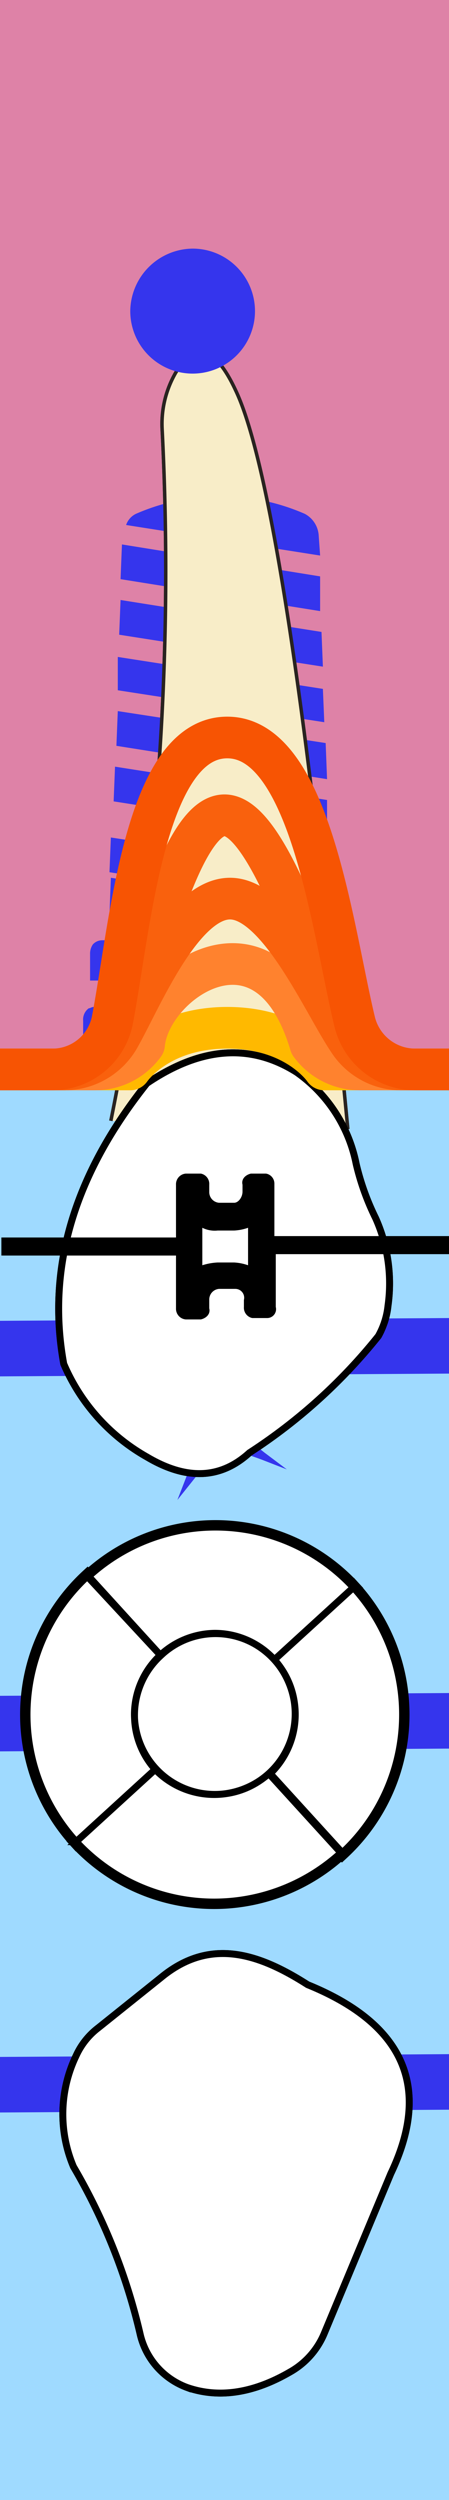 <svg xmlns="http://www.w3.org/2000/svg" viewBox="0 0 32.4 180"><title>15tooth</title><g class="Слой_2" data-name="Слой 2"><g class="Слой_1-2" data-name="Слой 1"><g class="_15" data-name="15"><path class="background" d="M0,0H32.4V180H0Z" style="fill:#9fdaff"/><path class="bone" d="M0,0H32.4V77H0Z" style="fill:#de82a7"/><path class="bridge" d="M0,152.1v-4l32.4-.2v4Zm32.4-26.2v-4L0,122.1v4Zm0-27v-4L0,95.1v4Z" style="fill:#3535ed"/><path class="root" d="M8,80.7a200.08,200.08,0,0,0,3.7-49.8,7.35,7.35,0,0,1,1-4.1c1.5-2.3,2.9-1.7,4.3,1.3,2.3,4.8,5,20.7,8.1,53.2" style="fill:#f8edc8;stroke:#292320;stroke-miterlimit:10;stroke-width:0.25px"/><path class="rootCanal" d="M18.9,74.7,15,74.2c-3.9,1.6-6.1,2.6-2.3-3.8,5.5-9.3,1.9-34.1.9-43.3a.88.88,0,0,1,1.7-.4c3.1,8.1,3.6,39.8,3.9,41.8l2.7,4.3a.71.71,0,0,1-.3,1l-2.2.8C19.2,74.7,19,74.8,18.9,74.7Z" style="fill:#3535ed"/><path class="implant" d="M23,38.6A1.9,1.9,0,0,0,22,37,15.23,15.23,0,0,0,9.8,37a1.39,1.39,0,0,0-.7.8l14,2.2Zm.1,2.9L8.8,39.2l-.1,2.5L23.1,44V41.5Zm.1,4L8.7,43.2l-.1,2.5L23.3,48Zm.1,4.1L8.5,47.3v2.4L23.4,52Zm.2,3.9-15-2.3-.1,2.5,15.2,2.4Zm.1,4.1L8.3,55.2l-.1,2.5,15.4,2.4V57.6Zm.1,5.1L8,60.3l-.1,2.5,15.8,2.5Zm.2,3L8,63.2l-.1,2.6h16Zm1.5,3a1.85,1.85,0,0,0-.2-.7.91.91,0,0,0-.7-.3H7.4a.91.91,0,0,0-.7.3,1.17,1.17,0,0,0-.2.7v1.9H25.4Zm.4,4.8a.94.94,0,0,0-1-1H6.8c-.2,0-.3.1-.4.1a1,1,0,0,0-.4.9v1.2a.94.94,0,0,0,1,1H25.1a1.08,1.08,0,0,0,1-1Z" style="fill:#3535ed"/><path class="rootMusk" d="M8,80.7a200.08,200.08,0,0,0,3.7-49.8,7.35,7.35,0,0,1,1-4.1c1.5-2.3,2.9-1.7,4.3,1.3,2.3,4.8,5,20.7,8.1,53.2" style="fill:#f8edc8;stroke:#292320;stroke-miterlimit:10;stroke-width:0.25px"/><path class="coronaLingual" d="M11.6,142.4c3.5-2.9,7-1.8,10.6.5,6.4,2.6,9.2,6.9,6,13.6L23.4,168a5.7,5.7,0,0,1-2.5,2.8c-2.6,1.5-5.1,1.9-7.4,1.1a5.38,5.38,0,0,1-3.4-3.9,43.08,43.08,0,0,0-4.8-12,9.71,9.71,0,0,1,.2-8,5.26,5.26,0,0,1,1.6-2Z" style="fill:#fff;stroke:#000;stroke-miterlimit:10;stroke-width:0.5px"/><path class="coronaLingualIncisalDistal" d="M12.7,152.5v-11a7.63,7.63,0,0,0-1.1.8L7.2,146a6.52,6.52,0,0,0-1.6,2.1,9.76,9.76,0,0,0-1,4.4Z" style="fill:#3535ed"/><path class="coronaLingualIncisalMiddle" d="M22.2,152.5v-9.7h0c-3.1-2.1-6.3-3.2-9.5-1.3v11Z" style="fill:#3535ed"/><path class="coronaLingualIncisionMesial" d="M29.4,152.5c.6-4.5-2.2-7.6-7.2-9.7v9.7Z" style="fill:#3535ed"/><path class="coronaLingualMiddleDistal" d="M5.4,156a43.36,43.36,0,0,1,4.3,10.2h3V152.5h-8A10.39,10.39,0,0,0,5.4,156Z" style="fill:#3535ed"/><path class="coronaLingualMiddleMiddle" d="M12.7,152.5h9.5v13.8H12.7Z" style="fill:#3535ed"/><path class="coronaLingualMiddleMesial" d="M24.1,166.2l4.1-9.8a13.56,13.56,0,0,0,1.2-3.9H22.2v13.8l1.9-.1Z" style="fill:#3535ed"/><path class="coronaLingualCervicalDistal" d="M10.2,168a5,5,0,0,0,2.6,3.4v-5.2h-3C9.9,166.8,10.1,167.4,10.2,168Z" style="fill:#3535ed"/><path class="coronaLingualCervicalMiddle" d="M13.5,171.9c2.3.8,4.8.4,7.4-1.1a6.42,6.42,0,0,0,1.3-1v-3.6H12.7v5.3A2,2,0,0,0,13.5,171.9Z" style="fill:#3535ed"/><path class="coronaLingualCervicalMesial" d="M23.4,167.9l.7-1.7h-2v3.6A5,5,0,0,0,23.4,167.9Z" style="fill:#3535ed"/><path class="coronaLabial" d="M10.6,78c-5.1,6.4-7.3,13.1-6,20.2a14,14,0,0,0,6,6.7c2.7,1.6,5.2,1.7,7.4-.3a39.16,39.16,0,0,0,9.3-8.4A5.68,5.68,0,0,0,28,94a11.46,11.46,0,0,0-.9-6.3,18.16,18.16,0,0,1-1.4-3.9,10.59,10.59,0,0,0-4.3-6.6C17.9,75,14.3,75.5,10.6,78Z" style="fill:#fff;stroke:#000;stroke-miterlimit:10;stroke-width:0.5px"/><path class="coronaLabialIncisalDistal" d="M11.3,98v7.2a4.88,4.88,0,0,0-.7-.3,13.53,13.53,0,0,1-6-6.7V98Z" style="fill:#3535ed"/><path class="coronaLabialIncisalMiddle" d="M20.9,98v4.3a34.57,34.57,0,0,1-3.1,2.2c-2,1.8-4.2,1.8-6.7.7V98Z" style="fill:#3535ed"/><path class="coronaLabialIncisionMesial" d="M25.5,98a31.25,31.25,0,0,1-4.6,4.3V98Z" style="fill:#3535ed"/><path class="coronaLabialMiddleDistal" d="M6.7,84h4.5V98H4.5A22.58,22.58,0,0,1,6.7,84Z" style="fill:#3535ed"/><path class="coronaLabialMiddleMiddle" d="M11.2,84H21V98H11.2Z" style="fill:#3535ed"/><path class="coronaLabialMiddleMesial" d="M25.6,83.9a16.27,16.27,0,0,0,1.3,3.7,9.72,9.72,0,0,1,.9,6.3,5.68,5.68,0,0,1-.7,2.2A14.62,14.62,0,0,1,25.5,98H20.9V84l4.7-.1Z" style="fill:#3535ed"/><path class="coronaLabialCervicalDistal" d="M10.6,78l.7-.4V84H6.8A31.85,31.85,0,0,1,10.6,78Z" style="fill:#3535ed"/><path class="coronaLabialCervicalMiddle" d="M20.9,77v7H11.1V77.6C14.6,75.5,17.9,75.2,20.9,77Z" style="fill:#3535ed"/><path class="coronaLabialCervicalMesial" d="M21.2,77.2a10.59,10.59,0,0,1,4.3,6.6l.1.2H20.9V77Z" style="fill:#3535ed"/><path class="veneer" d="M10.5,100.1l1.6,1.2c2.3,1.8,2.4,2.2,1.4,4.9l-.7,1.8,1.2-1.5c1.8-2.3,2.2-2.4,4.9-1.4l1.8.7-1.6-1.2c-2.3-1.8-2.4-2.2-1.4-4.9l.7-1.8-1.2,1.6c-1.8,2.3-2.2,2.4-4.9,1.4Zm1.2-10.4,1.6,1.2c1.4,1.1,1.5,1.3.8,3l-.7,1.8,1.2-1.6c1.1-1.4,1.3-1.5,2.9-.8l1.8.7-1.6-1.2c-1.4-1.1-1.5-1.3-.8-2.9l.7-1.8-1.2,1.6c-1.1,1.4-1.3,1.5-2.9.8Zm10,2.6,1.6,1.2c1.4,1.1,1.5,1.3.8,2.9l-.7,1.8,1.2-1.6c1.1-1.4,1.3-1.5,2.9-.8l1.9.7-1.6-1.2c-1.4-1.1-1.5-1.3-.8-3l.7-1.8-1.2,1.6c-1.1,1.4-1.3,1.5-2.9.8Z" style="fill:#3535ed"/><path class="coronaTop" d="M11.6,119.2l-5.2-5.7a13.56,13.56,0,0,1,19.1.8l-5.7,5.2A5.74,5.74,0,0,0,11.6,119.2Zm8.2.3,5.7-5.2a13.56,13.56,0,0,1-.8,19.1h0l-5.2-5.7A5.92,5.92,0,0,0,19.8,119.5Zm-.4,8.2,5.2,5.7a13.56,13.56,0,0,1-19.1-.8h0l5.7-5.2A5.92,5.92,0,0,0,19.4,127.7Zm-7.8-8.5a5.83,5.83,0,0,0-.4,8.2l-5.7,5.2a13.56,13.56,0,0,1,.8-19.1Zm3.9-1.6a5.8,5.8,0,1,1-5.8,5.8A5.87,5.87,0,0,1,15.5,117.6Z" style="fill:none;stroke:#000;stroke-miterlimit:10"/><path class="coronaTopBuccal" d="M11.6,119.2l-5.2-5.7a13.56,13.56,0,0,1,19.1.8l-5.7,5.2A5.74,5.74,0,0,0,11.6,119.2Z" style="fill:#3535ed"/><path class="coronaTopMedial" d="M19.8,119.5l5.7-5.2a13.56,13.56,0,0,1-.8,19.1h0l-5.2-5.7A5.92,5.92,0,0,0,19.8,119.5Z" style="fill:#3535ed"/><path class="coronaTopLingual" d="M19.4,127.7l5.2,5.7a13.56,13.56,0,0,1-19.1-.8h0l5.7-5.2A5.92,5.92,0,0,0,19.4,127.7Z" style="fill:#3535ed"/><path class="coronaTopDistal" d="M11.6,119.2a5.83,5.83,0,0,0-.4,8.2l-5.7,5.2a13.56,13.56,0,0,1,.8-19.1Z" style="fill:#3535ed"/><path class="coronaTopOclusial" d="M15.5,117.6a5.8,5.8,0,1,1-5.8,5.8A5.87,5.87,0,0,1,15.5,117.6Z" style="fill:#3535ed"/><path class="silant" d="M7.6,131.5a19,19,0,0,0,6.9,1.2c5.8,0,9.2-2.2,9.2-5.4,0-2.7-2.2-4.2-6.4-5.4-3.2-.9-4.7-1.6-4.7-3.1,0-1.3,1.5-2.5,4.1-2.5a13.11,13.11,0,0,1,5,1l1.1-2.4a15.66,15.66,0,0,0-6-1.1c-5.3,0-8.4,2.4-8.4,5.3,0,2.2,2.1,4,6.5,5.1,3.3.9,4.5,1.8,4.5,3.3s-1.5,2.7-4.8,2.7a16.09,16.09,0,0,1-5.9-1.3Z" style="fill:#3535ed"/><path class="crown" d="M11.6,142.4c3.5-2.9,7-1.8,10.6.5,6.4,2.6,9.2,6.9,6,13.6L23.4,168a5.7,5.7,0,0,1-2.5,2.8c-2.6,1.5-5.1,1.9-7.4,1.1a5.38,5.38,0,0,1-3.4-3.9,43.08,43.08,0,0,0-4.8-12,9.71,9.71,0,0,1,.2-8,5.26,5.26,0,0,1,1.6-2ZM10.6,78c-5.1,6.4-7.3,13.1-6,20.2a14,14,0,0,0,6,6.7c2.7,1.6,5.2,1.7,7.4-.3a39.16,39.16,0,0,0,9.3-8.4A5.68,5.68,0,0,0,28,94a11.46,11.46,0,0,0-.9-6.3,18.16,18.16,0,0,1-1.4-3.9,10.59,10.59,0,0,0-4.3-6.6C17.9,75,14.3,75.5,10.6,78Zm9.2,41.5,5.7-5.2a13.56,13.56,0,0,0-19.1-.8l5.2,5.7A5.74,5.74,0,0,1,19.8,119.5Zm-.3,8.2,5.2,5.7h0a13.56,13.56,0,0,0,.8-19.1l-5.7,5.2A5.92,5.92,0,0,1,19.5,127.7Zm-8.3-.3-5.7,5.2h0a13.56,13.56,0,0,0,19.1.8l-5.2-5.7A5.92,5.92,0,0,1,11.2,127.4ZM6.3,113.5a13.56,13.56,0,0,0-.8,19.1l5.7-5.2a5.83,5.83,0,0,1,.4-8.2Zm3.4,9.9a5.8,5.8,0,1,0,5.8-5.8A5.87,5.87,0,0,0,9.7,123.4Z" style="fill:#fff;stroke:#000;stroke-miterlimit:10;stroke-width:0.5px"/><path class="braces" d="M14.6,88.4a2,2,0,0,0,1.1.2h1.2a3.55,3.55,0,0,0,1-.2h0v2.7a3.55,3.55,0,0,0-1-.2H15.7a4.25,4.25,0,0,0-1.1.2V88.4h0m4.6-3.9H18.1c-.4.1-.7.4-.6.8v.5c0,.4-.3.8-.6.8H15.8a.77.77,0,0,1-.7-.8v-.5a.76.76,0,0,0-.6-.8H13.4a.77.77,0,0,0-.7.8v3.8H.1v1.3H12.7v3.8a.77.77,0,0,0,.7.8h1.1c.4-.1.7-.4.6-.8v-.6a.77.77,0,0,1,.7-.8H17a.64.64,0,0,1,.6.8v.5a.76.76,0,0,0,.6.8h1.1a.64.64,0,0,0,.6-.8V90.3H32.4V89H19.8V85.2a.73.73,0,0,0-.6-.7Z"/><path class="gum" d="M32.4,77h-9s-2-3-7-3-7,3-7,3H0" style="fill:none;stroke:#ffb900;stroke-linejoin:round;stroke-width:3px"/><path class="paradontit1" d="M32.4,77H26a4.41,4.41,0,0,1-3.6-1.8c-3.1-10.4-11.6-4.5-12,0A4.36,4.36,0,0,1,6.9,77H0" style="fill:none;stroke:#ff822e;stroke-linejoin:round;stroke-width:3px"/><path class="paradontit2" d="M32.4,77H28.9a4.51,4.51,0,0,1-3.7-2c-1.8-2.6-5.1-10.3-8.6-10.3s-6.5,7.4-8,10A4.54,4.54,0,0,1,4.7,77H0" style="fill:none;stroke:#f9610d;stroke-linejoin:round;stroke-width:3px"/><path class="paradontit3" d="M32.4,77H28.9a4.51,4.51,0,0,1-3.7-2c-1.8-2.6-5.5-16.3-9-16.3s-6.1,13.4-7.6,16A4.54,4.54,0,0,1,4.7,77H0" style="fill:none;stroke:#f9610d;stroke-linejoin:round;stroke-width:3px"/><path class="paradontit4" d="M32.4,77H30a4.5,4.5,0,0,1-4.4-3.4C24,67,22.4,53.1,16.4,53.1s-7,13.7-8.3,20.4A4.41,4.41,0,0,1,3.7,77H0" style="fill:none;stroke:#f75403;stroke-linejoin:round;stroke-width:3px"/><path class="periodontit" d="M13.9,17.9a4.5,4.5,0,1,1-4.5,4.5A4.55,4.55,0,0,1,13.9,17.9Z" style="fill:#3535ed"/></g></g></g></svg>